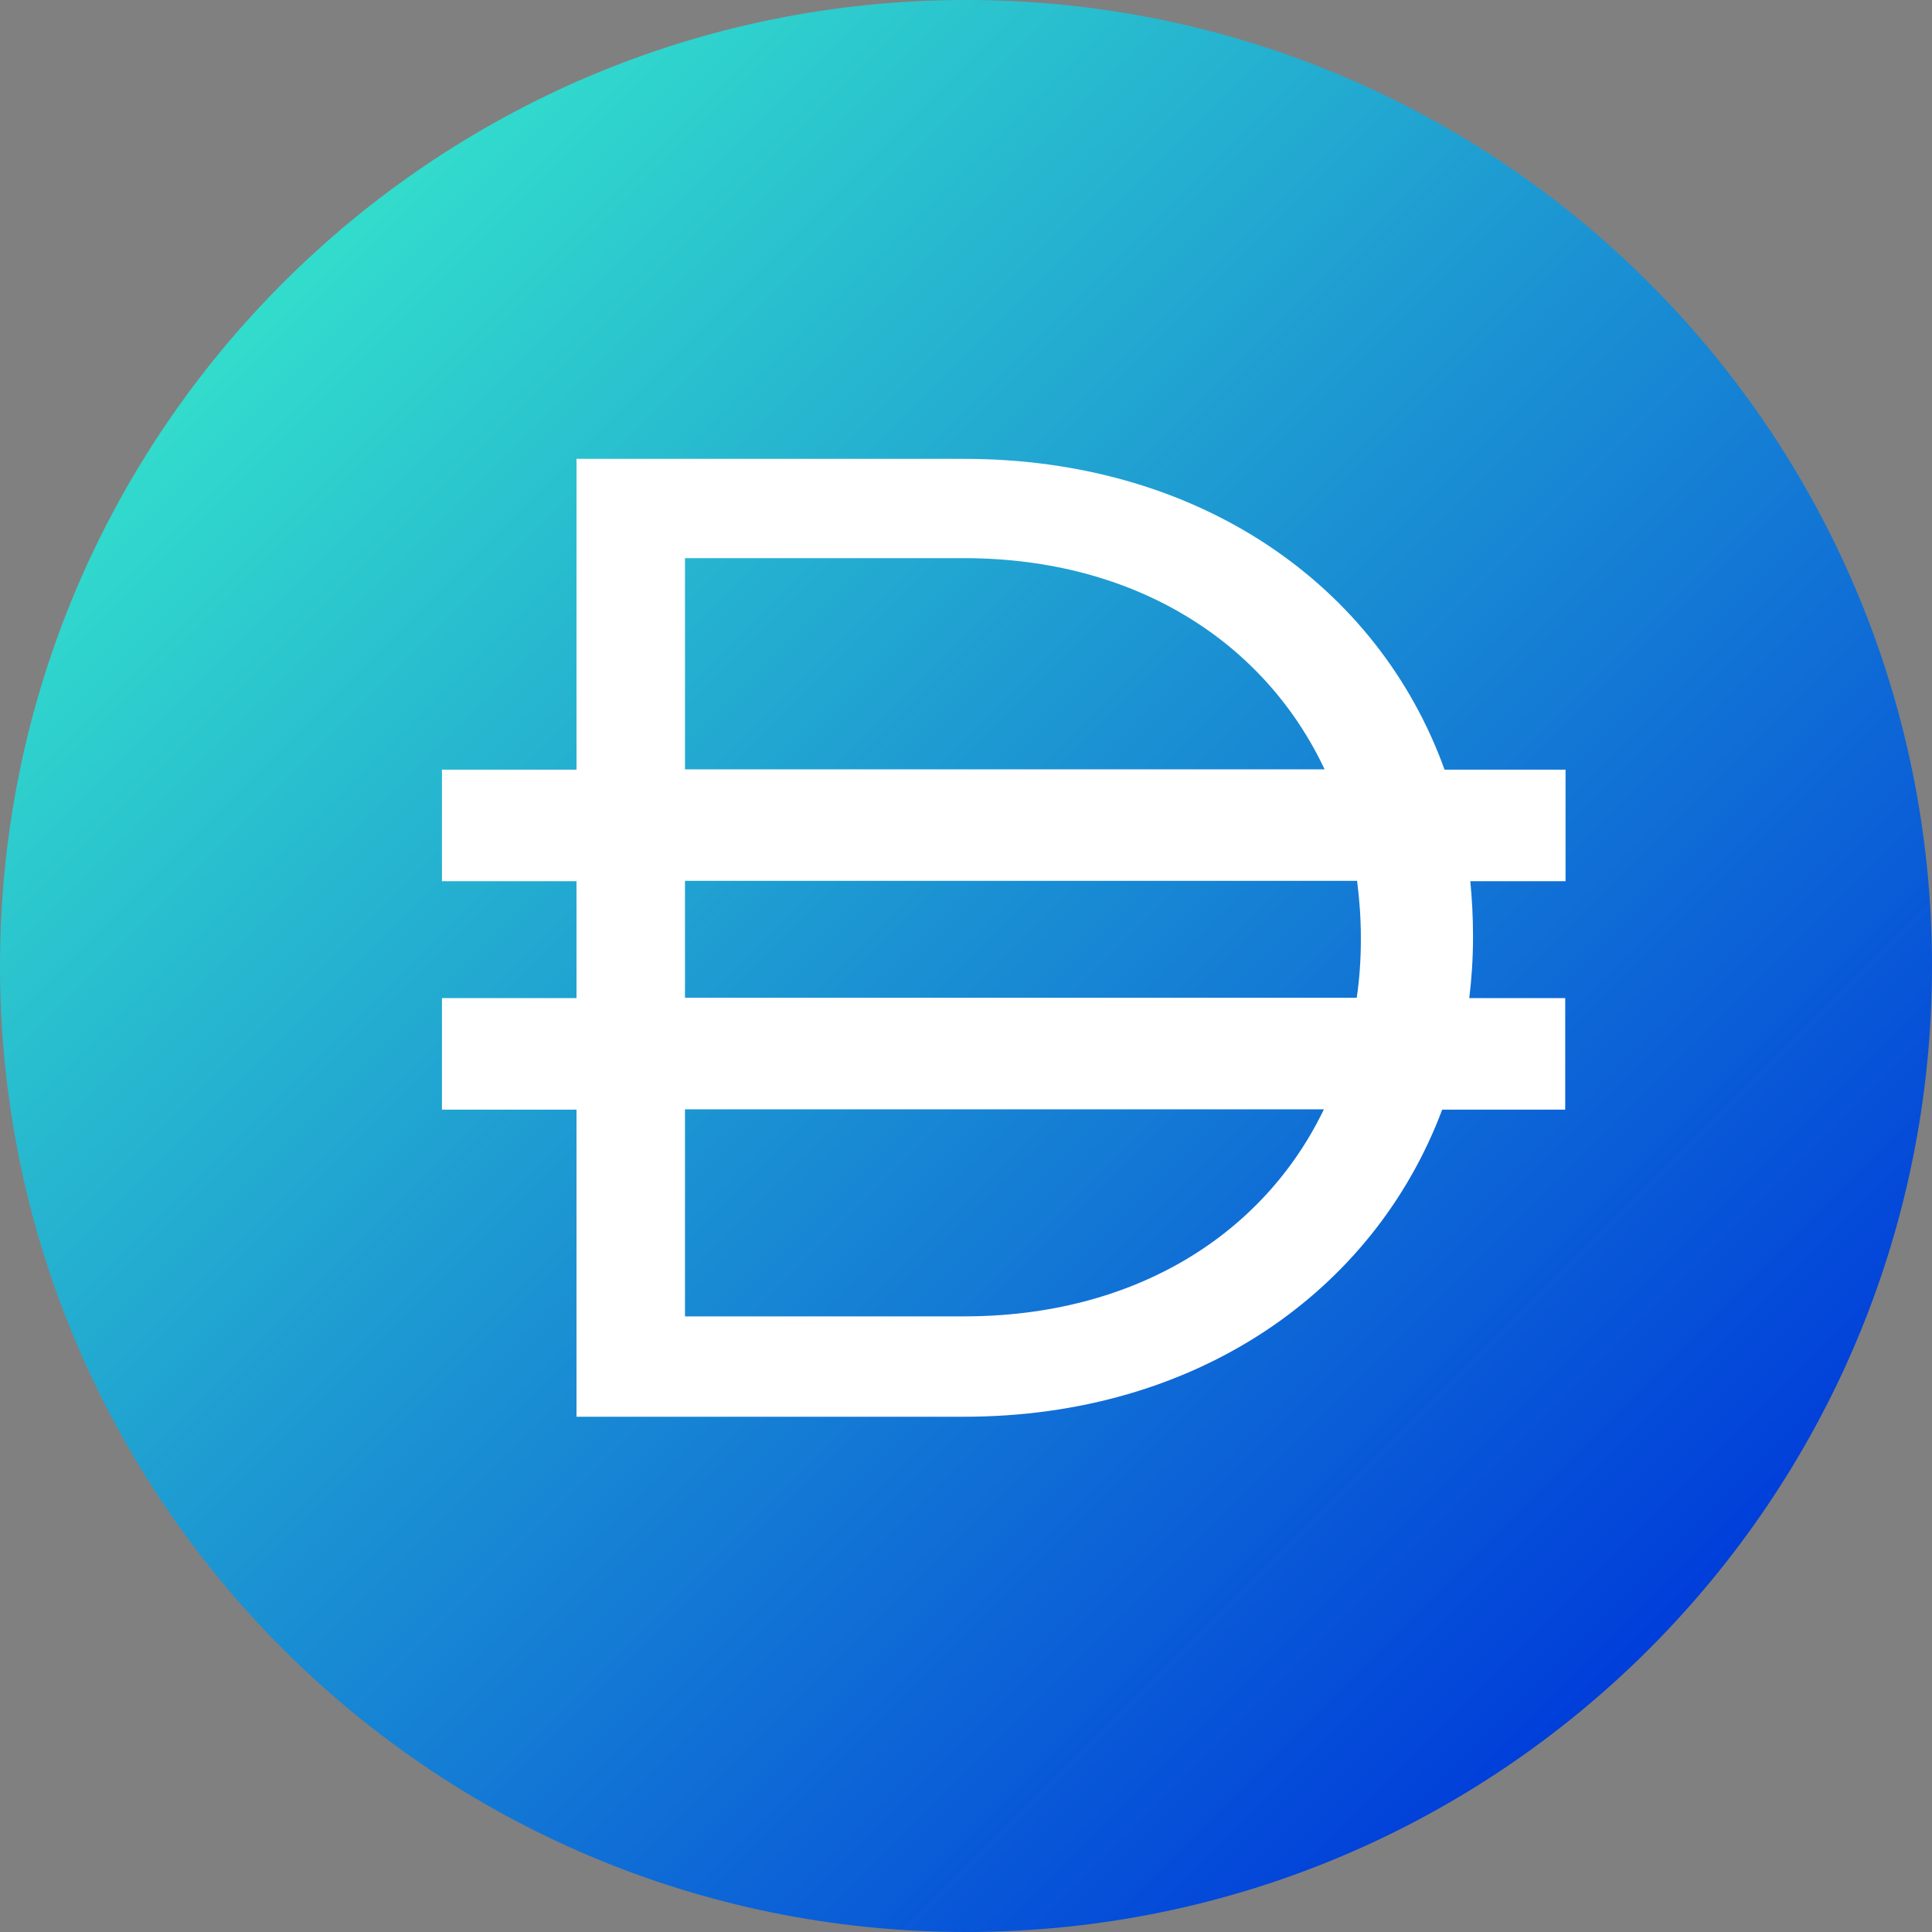 <svg width="40" height="40" viewBox="0 0 40 40" fill="none" xmlns="http://www.w3.org/2000/svg">
<rect x="0" y="0" width="40" height="40" fill="#808080" stroke="none"/>
<path fill-rule="evenodd" clip-rule="evenodd" d="M20 40C31.046 40 40 31.046 40 20C40 8.954 31.046 0 20 0C8.954 0 0 8.954 0 20C0 31.046 8.954 40 20 40Z" fill="url(#paint0_linear)"/>
<path d="M32.406 15.935H29.908C28.532 12.117 24.834 9.5 19.957 9.5H11.936V15.935H9.15V18.244H11.936V20.665H9.15V22.974H11.936V29.332H19.957C24.778 29.332 28.448 26.735 29.859 22.974H32.406V20.665H30.42C30.469 20.258 30.497 19.837 30.497 19.416V19.36C30.497 18.981 30.476 18.609 30.441 18.244H32.413V15.935H32.406ZM14.182 11.556H19.957C23.536 11.556 26.196 13.318 27.424 15.928H14.182V11.556ZM19.957 27.254H14.182V22.967H27.41C26.175 25.535 23.522 27.254 19.957 27.254ZM28.175 19.465C28.175 19.872 28.146 20.272 28.09 20.658H14.182V18.237H28.097C28.146 18.616 28.175 19.009 28.175 19.409V19.465Z" fill="white"/>
<defs>
<linearGradient id="paint0_linear" x1="40" y1="40" x2="5.4" y2="5.4" gradientUnits="userSpaceOnUse">
<stop offset="0.159" stop-color="#003CDA"/>
<stop offset="1" stop-color="#33DFCC"/>
</linearGradient>
</defs>
</svg>
